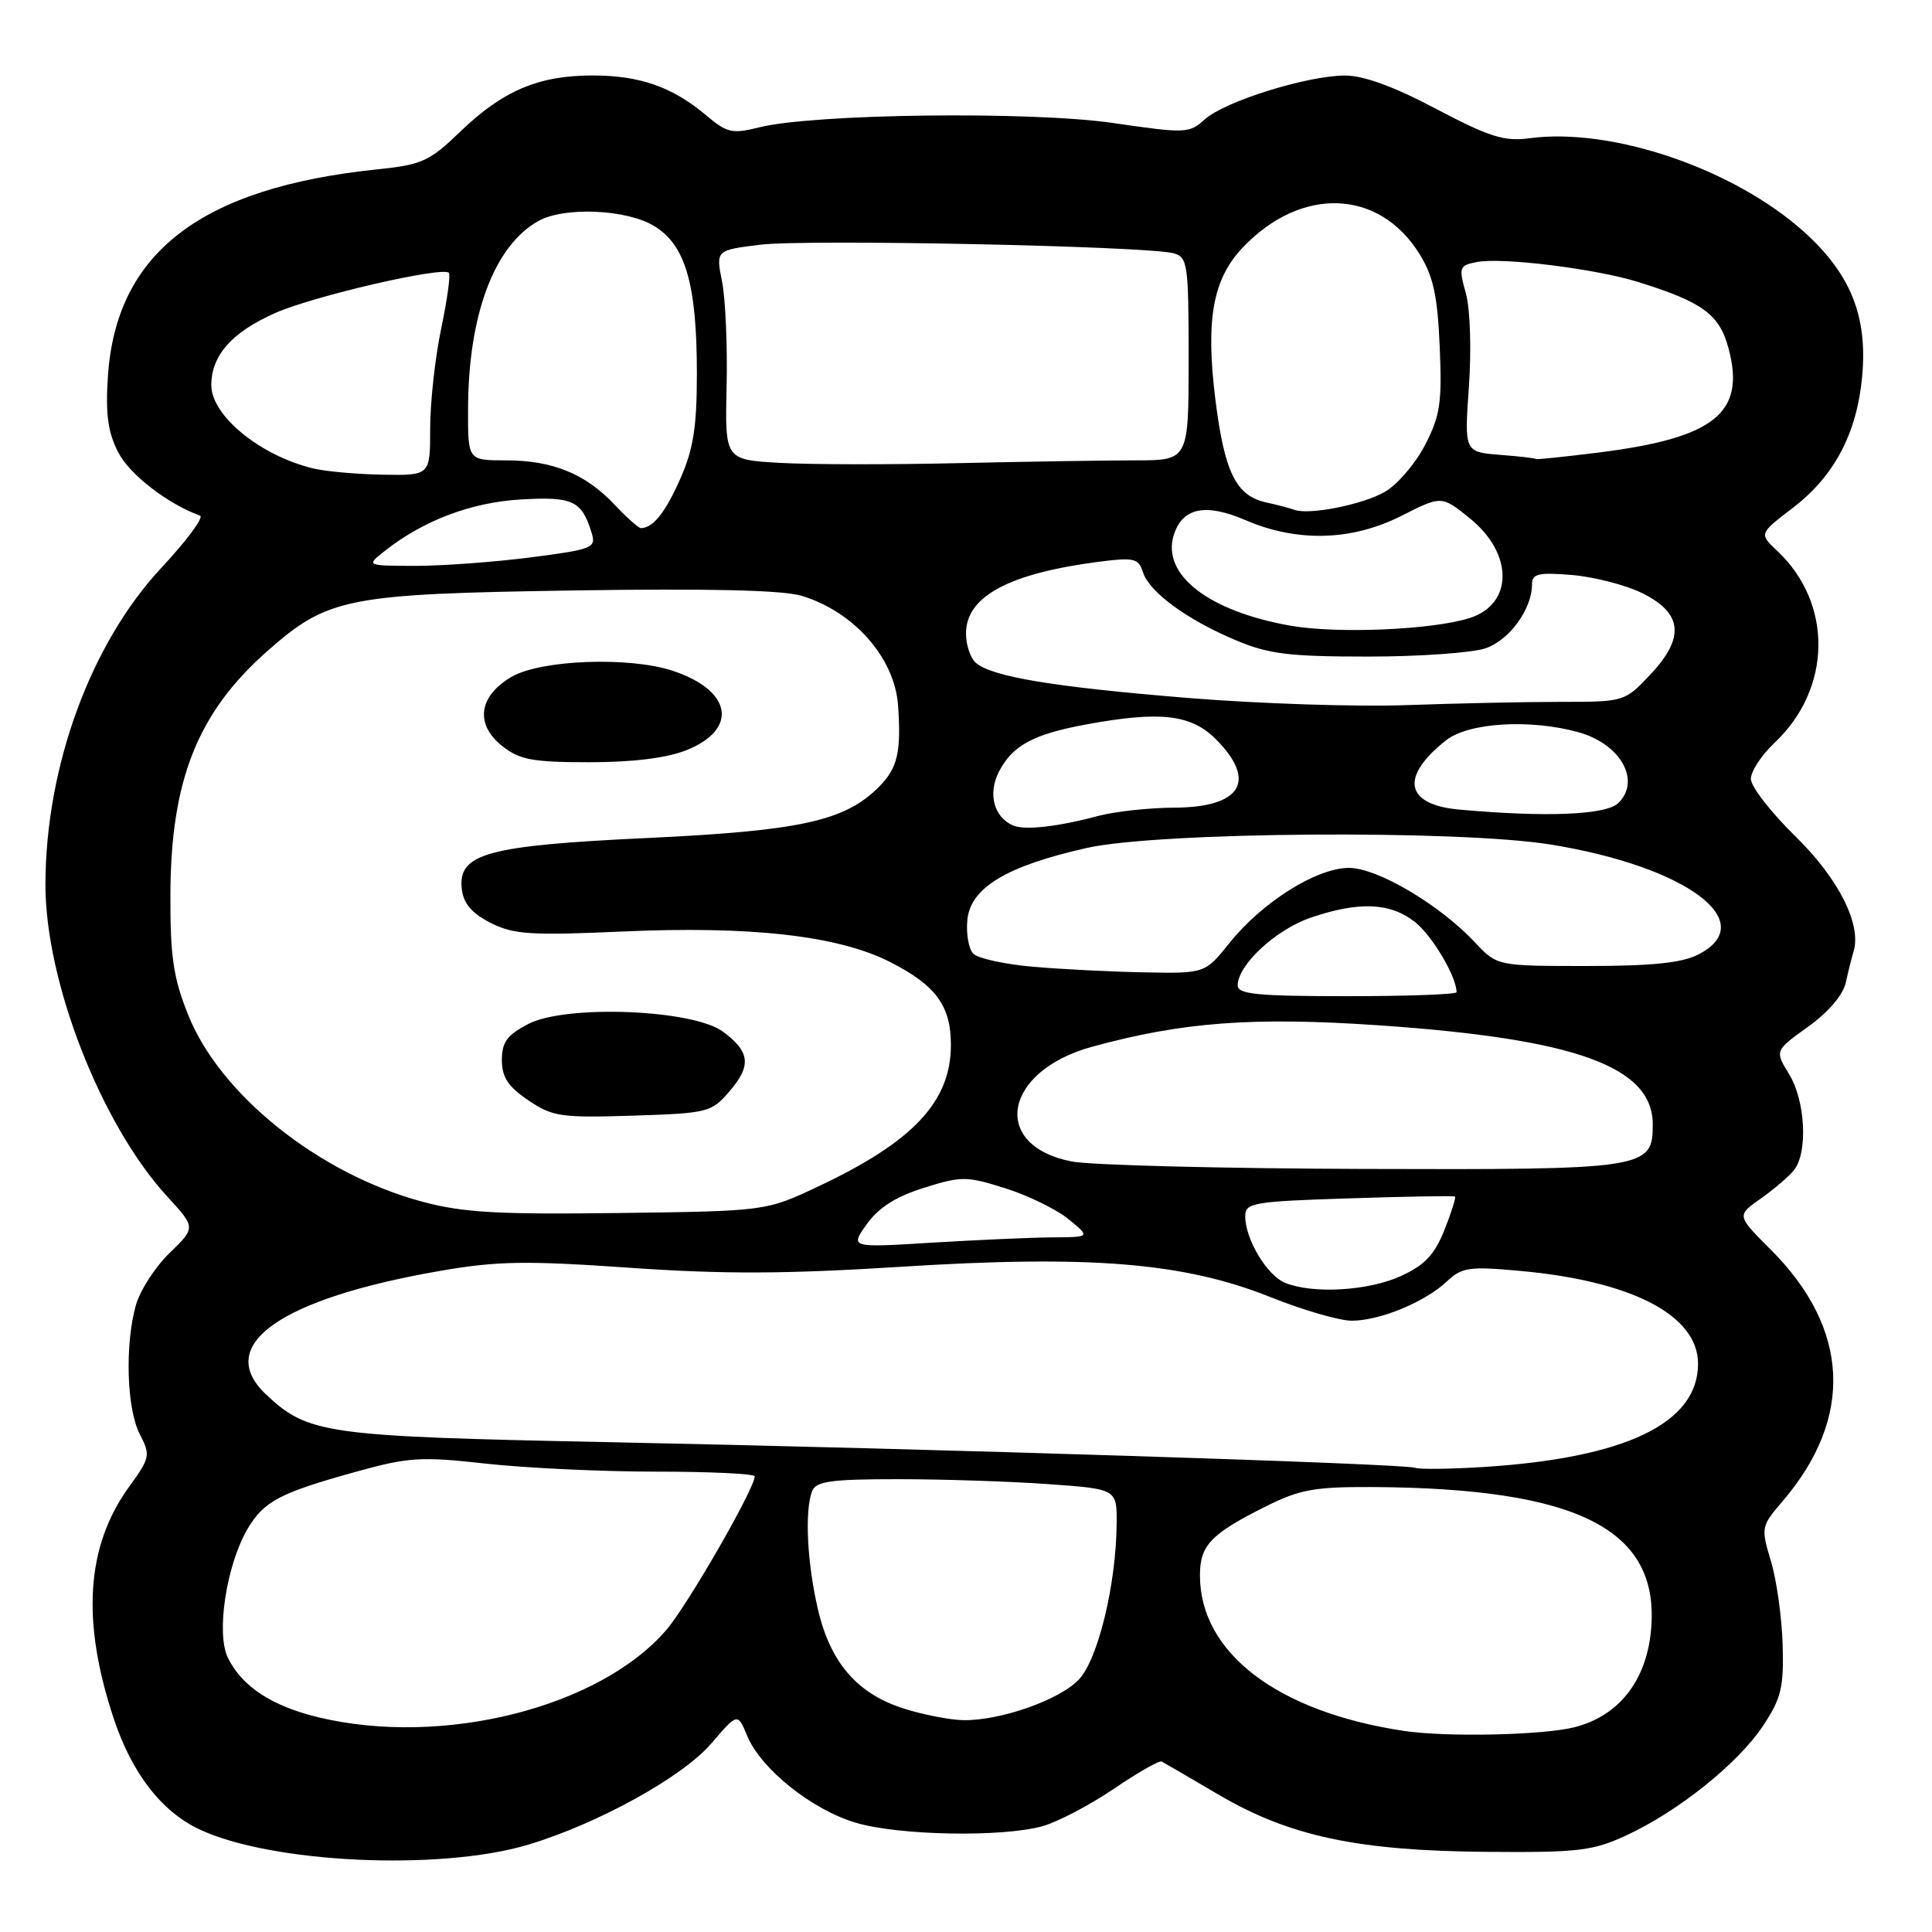 <?xml version="1.0" encoding="UTF-8" standalone="no"?>
<!DOCTYPE svg PUBLIC "-//W3C//DTD SVG 1.1//EN" "http://www.w3.org/Graphics/SVG/1.1/DTD/svg11.dtd" >
<svg xmlns="http://www.w3.org/2000/svg" xmlns:xlink="http://www.w3.org/1999/xlink" version="1.1" viewBox="0 0 256 256">
 <g >
 <path fill="currentColor"
d=" M 69.99 244.43 C 79.24 241.65 90.46 235.45 94.25 231.02 C 97.74 226.95 97.74 226.95 99.01 230.01 C 100.82 234.39 107.58 239.80 113.39 241.52 C 119.09 243.22 132.77 243.47 138.14 241.98 C 140.14 241.42 144.38 239.20 147.57 237.04 C 150.76 234.87 153.62 233.24 153.93 233.41 C 154.24 233.57 157.65 235.56 161.50 237.82 C 170.88 243.32 179.86 245.24 197.00 245.38 C 209.08 245.48 211.02 245.26 215.45 243.22 C 222.34 240.04 230.26 233.71 233.59 228.71 C 236.02 225.06 236.37 223.63 236.21 217.96 C 236.11 214.36 235.41 209.36 234.66 206.86 C 233.32 202.41 233.35 202.25 236.21 198.91 C 245.67 187.86 245.11 176.05 234.62 165.57 C 230.11 161.06 230.11 161.06 233.31 158.82 C 235.06 157.58 237.05 155.88 237.72 155.04 C 239.57 152.70 239.23 145.89 237.08 142.36 C 235.16 139.22 235.16 139.22 239.58 136.05 C 242.27 134.12 244.22 131.83 244.58 130.19 C 244.90 128.71 245.36 126.89 245.59 126.14 C 246.72 122.56 243.66 116.46 237.91 110.83 C 234.66 107.65 232.00 104.22 232.00 103.21 C 232.00 102.20 233.41 100.05 235.12 98.44 C 242.75 91.26 242.91 79.96 235.48 72.98 C 233.08 70.72 233.08 70.72 237.54 67.31 C 243.07 63.09 246.06 57.41 246.75 49.83 C 247.47 41.87 245.21 36.28 239.03 30.71 C 229.73 22.36 213.58 16.85 202.66 18.32 C 199.33 18.77 197.36 18.15 190.30 14.43 C 184.73 11.48 180.67 10.00 178.21 10.01 C 173.19 10.02 162.23 13.45 159.62 15.83 C 157.59 17.68 157.09 17.70 147.50 16.30 C 136.58 14.71 107.77 15.07 100.57 16.88 C 97.03 17.77 96.33 17.61 93.57 15.28 C 89.09 11.51 84.79 10.00 78.50 10.00 C 71.36 10.00 66.62 12.02 61.00 17.43 C 56.91 21.38 55.91 21.83 50.00 22.44 C 26.55 24.87 15.33 33.53 14.29 49.99 C 13.97 54.93 14.31 57.34 15.69 59.98 C 17.20 62.90 22.28 66.81 26.50 68.32 C 27.05 68.52 24.75 71.63 21.39 75.23 C 12.02 85.27 6.06 101.52 6.02 117.14 C 5.98 130.02 13.40 149.02 22.19 158.58 C 25.94 162.66 25.94 162.66 22.46 166.04 C 20.55 167.89 18.54 171.01 18.00 172.96 C 16.53 178.22 16.79 186.70 18.52 190.03 C 19.96 192.83 19.90 193.16 17.11 197.00 C 11.41 204.87 10.76 214.76 15.08 227.75 C 17.49 234.97 21.37 240.00 26.38 242.38 C 35.89 246.89 58.29 247.94 69.99 244.43 Z  M 186.00 229.35 C 169.26 226.83 159.00 219.00 159.00 208.75 C 159.00 204.76 160.41 203.27 167.72 199.61 C 172.19 197.37 174.19 197.01 181.72 197.04 C 209.31 197.18 220.05 202.70 218.76 216.10 C 218.12 222.78 214.45 227.40 208.61 228.87 C 204.40 229.93 191.63 230.20 186.00 229.35 Z  M 42.15 227.54 C 35.99 226.05 32.06 223.46 30.20 219.67 C 28.61 216.44 29.99 207.42 32.79 202.61 C 34.95 198.93 37.05 197.82 47.19 195.01 C 54.14 193.08 55.78 192.98 64.40 193.94 C 69.64 194.52 79.79 195.00 86.96 195.00 C 94.13 195.00 100.00 195.28 100.00 195.63 C 100.00 197.24 91.15 212.63 88.33 215.93 C 79.48 226.27 58.61 231.52 42.15 227.54 Z  M 119.97 226.46 C 113.69 224.53 110.07 220.42 108.40 213.33 C 106.95 207.15 106.60 200.21 107.61 197.58 C 108.11 196.28 110.08 196.00 118.95 196.00 C 124.86 196.00 133.81 196.29 138.85 196.65 C 148.00 197.30 148.00 197.30 147.96 201.90 C 147.90 209.94 145.50 219.84 142.96 222.54 C 140.41 225.26 132.46 228.04 127.57 227.93 C 125.88 227.89 122.46 227.23 119.97 226.46 Z  M 187.50 194.49 C 186.16 193.95 123.85 191.97 80.50 191.09 C 43.04 190.33 40.84 190.02 35.26 184.78 C 28.33 178.26 37.04 172.08 58.37 168.39 C 65.88 167.09 69.71 167.03 83.37 167.98 C 95.77 168.85 104.08 168.82 119.29 167.86 C 144.46 166.27 156.90 167.29 168.33 171.87 C 172.63 173.59 177.48 175.00 179.11 175.00 C 182.83 175.00 188.79 172.54 191.70 169.81 C 193.71 167.92 194.67 167.78 201.41 168.40 C 216.27 169.74 225.00 174.30 225.00 180.70 C 225.00 188.59 215.40 193.20 196.50 194.39 C 192.10 194.66 188.05 194.71 187.50 194.49 Z  M 170.30 169.99 C 167.89 169.02 165.00 164.21 165.00 161.17 C 165.00 159.37 165.98 159.20 178.75 158.79 C 186.31 158.54 192.63 158.43 192.79 158.55 C 192.95 158.66 192.32 160.66 191.39 162.99 C 190.07 166.28 188.77 167.65 185.59 169.10 C 181.28 171.05 174.00 171.48 170.30 169.99 Z  M 114.86 162.20 C 116.40 160.03 118.70 158.56 122.40 157.40 C 127.39 155.83 128.05 155.83 133.20 157.45 C 136.22 158.40 139.99 160.24 141.59 161.55 C 144.50 163.93 144.50 163.93 139.41 163.96 C 136.60 163.98 129.43 164.30 123.47 164.66 C 112.63 165.33 112.63 165.33 114.86 162.20 Z  M 55.92 159.22 C 42.28 155.55 29.16 145.07 24.93 134.47 C 22.96 129.55 22.55 126.75 22.58 118.50 C 22.63 103.35 26.20 94.39 35.46 86.24 C 43.47 79.19 45.95 78.70 75.98 78.24 C 93.73 77.96 103.70 78.19 106.19 78.94 C 113.14 81.02 118.57 87.19 119.00 93.50 C 119.43 99.69 118.93 101.80 116.44 104.29 C 111.94 108.79 106.07 110.08 85.78 111.04 C 64.50 112.04 60.65 113.10 61.19 117.81 C 61.41 119.72 62.51 121.01 65.00 122.28 C 68.06 123.83 70.27 123.97 82.50 123.43 C 99.53 122.67 111.05 123.98 117.90 127.45 C 124.01 130.55 126.00 133.26 126.00 138.47 C 125.99 145.96 121.03 151.26 108.47 157.19 C 101.50 160.48 101.50 160.48 82.00 160.73 C 65.92 160.94 61.35 160.68 55.92 159.22 Z  M 96.64 144.63 C 99.59 141.20 99.40 139.38 95.81 136.71 C 91.85 133.75 75.01 133.09 70.00 135.68 C 67.20 137.14 66.50 138.09 66.50 140.46 C 66.50 142.73 67.32 143.98 70.00 145.79 C 73.22 147.97 74.32 148.13 83.84 147.83 C 93.80 147.51 94.27 147.39 96.64 144.63 Z  M 90.94 99.41 C 97.89 96.63 97.00 91.48 89.13 88.88 C 83.38 86.98 71.68 87.42 67.79 89.68 C 63.40 92.24 62.90 95.99 66.58 98.88 C 68.86 100.68 70.62 101.00 78.11 101.00 C 83.87 101.00 88.35 100.44 90.94 99.41 Z  M 142.00 153.90 C 131.19 151.79 132.95 141.92 144.71 138.70 C 156.66 135.42 166.03 134.72 182.70 135.86 C 208.82 137.65 219.00 141.33 219.00 149.00 C 219.00 154.88 218.15 155.01 180.53 154.89 C 161.81 154.83 144.47 154.39 142.00 153.90 Z  M 164.00 130.58 C 164.00 127.86 169.05 123.17 173.69 121.59 C 180.06 119.42 184.21 119.59 187.49 122.17 C 189.77 123.97 193.00 129.41 193.00 131.47 C 193.00 131.76 186.47 132.00 178.50 132.00 C 166.63 132.00 164.00 131.74 164.00 130.58 Z  M 136.80 128.09 C 133.11 127.77 129.59 126.99 128.97 126.38 C 128.36 125.76 128.00 123.75 128.18 121.90 C 128.59 117.63 133.36 114.75 144.00 112.36 C 153.53 110.22 193.23 109.93 205.50 111.91 C 223.47 114.82 233.35 122.18 225.05 126.47 C 222.89 127.59 218.91 128.00 210.24 128.00 C 198.37 128.00 198.37 128.00 195.44 124.87 C 190.74 119.86 182.51 115.00 178.74 115.00 C 174.48 115.00 167.30 119.50 162.96 124.89 C 159.67 129.00 159.67 129.00 151.58 128.84 C 147.14 128.76 140.48 128.42 136.80 128.09 Z  M 134.24 109.38 C 131.67 108.26 130.87 105.16 132.38 102.22 C 134.17 98.78 136.93 97.28 143.89 96.00 C 153.68 94.19 157.80 94.65 161.08 97.92 C 166.63 103.48 164.50 106.99 155.55 107.02 C 152.22 107.04 147.70 107.53 145.50 108.12 C 140.12 109.56 135.77 110.04 134.24 109.38 Z  M 193.33 107.27 C 186.16 106.62 185.47 102.92 191.63 98.08 C 194.60 95.74 202.76 95.25 209.14 97.02 C 214.72 98.57 217.46 103.40 214.46 106.39 C 212.87 107.99 204.87 108.32 193.33 107.27 Z  M 157.50 92.49 C 139.71 91.04 131.55 89.70 129.33 87.85 C 128.60 87.25 128.00 85.49 128.00 83.95 C 128.00 79.03 133.66 75.98 145.65 74.43 C 150.25 73.84 150.86 73.98 151.44 75.80 C 152.27 78.44 157.21 82.07 163.69 84.81 C 168.08 86.67 170.75 87.00 181.29 87.00 C 188.11 87.00 195.13 86.50 196.88 85.89 C 200.03 84.79 203.00 80.69 203.00 77.43 C 203.00 76.02 203.84 75.82 208.28 76.19 C 211.19 76.43 215.35 77.50 217.53 78.56 C 222.96 81.21 223.30 84.47 218.69 89.37 C 215.27 92.99 215.24 93.00 206.79 93.00 C 202.13 93.00 192.96 93.20 186.41 93.43 C 179.86 93.67 166.85 93.25 157.50 92.49 Z  M 171.01 82.91 C 160.11 80.99 153.87 76.14 155.54 70.87 C 156.68 67.27 159.73 66.64 165.03 68.92 C 171.91 71.88 179.14 71.68 185.74 68.33 C 191.02 65.66 191.02 65.66 194.76 68.68 C 200.55 73.36 200.54 80.03 194.75 81.89 C 189.85 83.46 177.20 84.00 171.01 82.91 Z  M 51.00 72.99 C 56.12 68.95 62.46 66.56 69.04 66.18 C 75.91 65.78 77.09 66.34 78.40 70.62 C 79.01 72.61 78.53 72.80 70.21 73.87 C 65.34 74.49 58.47 74.99 54.93 74.98 C 48.50 74.96 48.50 74.96 51.00 72.99 Z  M 81.44 66.88 C 77.59 62.78 73.22 61.00 67.03 61.00 C 62.00 61.00 62.00 61.00 62.02 54.25 C 62.04 41.75 65.47 32.57 71.33 29.29 C 74.76 27.36 83.04 27.72 86.70 29.96 C 90.84 32.48 92.34 37.68 92.34 49.50 C 92.34 56.61 91.87 59.54 90.13 63.47 C 88.14 67.94 86.55 69.94 84.94 69.98 C 84.63 69.99 83.05 68.59 81.44 66.88 Z  M 171.50 67.55 C 170.95 67.35 169.27 66.90 167.76 66.57 C 163.77 65.69 162.24 62.57 161.03 52.82 C 159.74 42.33 160.71 36.96 164.67 32.80 C 172.42 24.64 182.76 25.03 188.10 33.67 C 189.92 36.60 190.48 39.19 190.77 45.94 C 191.09 53.38 190.83 55.09 188.82 58.98 C 187.54 61.44 185.15 64.23 183.49 65.18 C 180.52 66.88 173.43 68.28 171.50 67.55 Z  M 41.50 62.07 C 34.48 60.38 28.00 55.08 28.00 51.04 C 28.00 47.09 30.73 44.01 36.48 41.47 C 41.54 39.23 58.61 35.28 59.48 36.15 C 59.72 36.39 59.26 39.71 58.46 43.54 C 57.66 47.37 57.00 53.31 57.00 56.75 C 57.00 63.00 57.00 63.00 50.75 62.90 C 47.31 62.84 43.15 62.47 41.50 62.07 Z  M 103.28 61.33 C 96.06 60.91 96.06 60.91 96.28 51.21 C 96.40 45.87 96.13 39.62 95.68 37.33 C 94.85 33.16 94.85 33.16 100.68 32.43 C 106.72 31.67 151.98 32.60 155.50 33.56 C 157.37 34.07 157.50 34.95 157.50 47.55 C 157.50 61.00 157.50 61.00 150.41 61.00 C 146.51 61.00 135.94 61.17 126.91 61.37 C 117.88 61.58 107.25 61.56 103.28 61.33 Z  M 198.76 60.27 C 194.03 59.89 194.03 59.89 194.64 51.20 C 194.98 46.28 194.81 40.91 194.23 38.85 C 193.27 35.40 193.36 35.17 195.70 34.72 C 199.08 34.07 211.45 35.61 217.15 37.39 C 225.62 40.04 227.83 41.66 229.03 46.13 C 231.35 54.71 227.22 58.03 211.86 59.96 C 207.29 60.53 203.54 60.92 203.53 60.82 C 203.51 60.72 201.37 60.47 198.76 60.27 Z "/>
</g>
</svg>